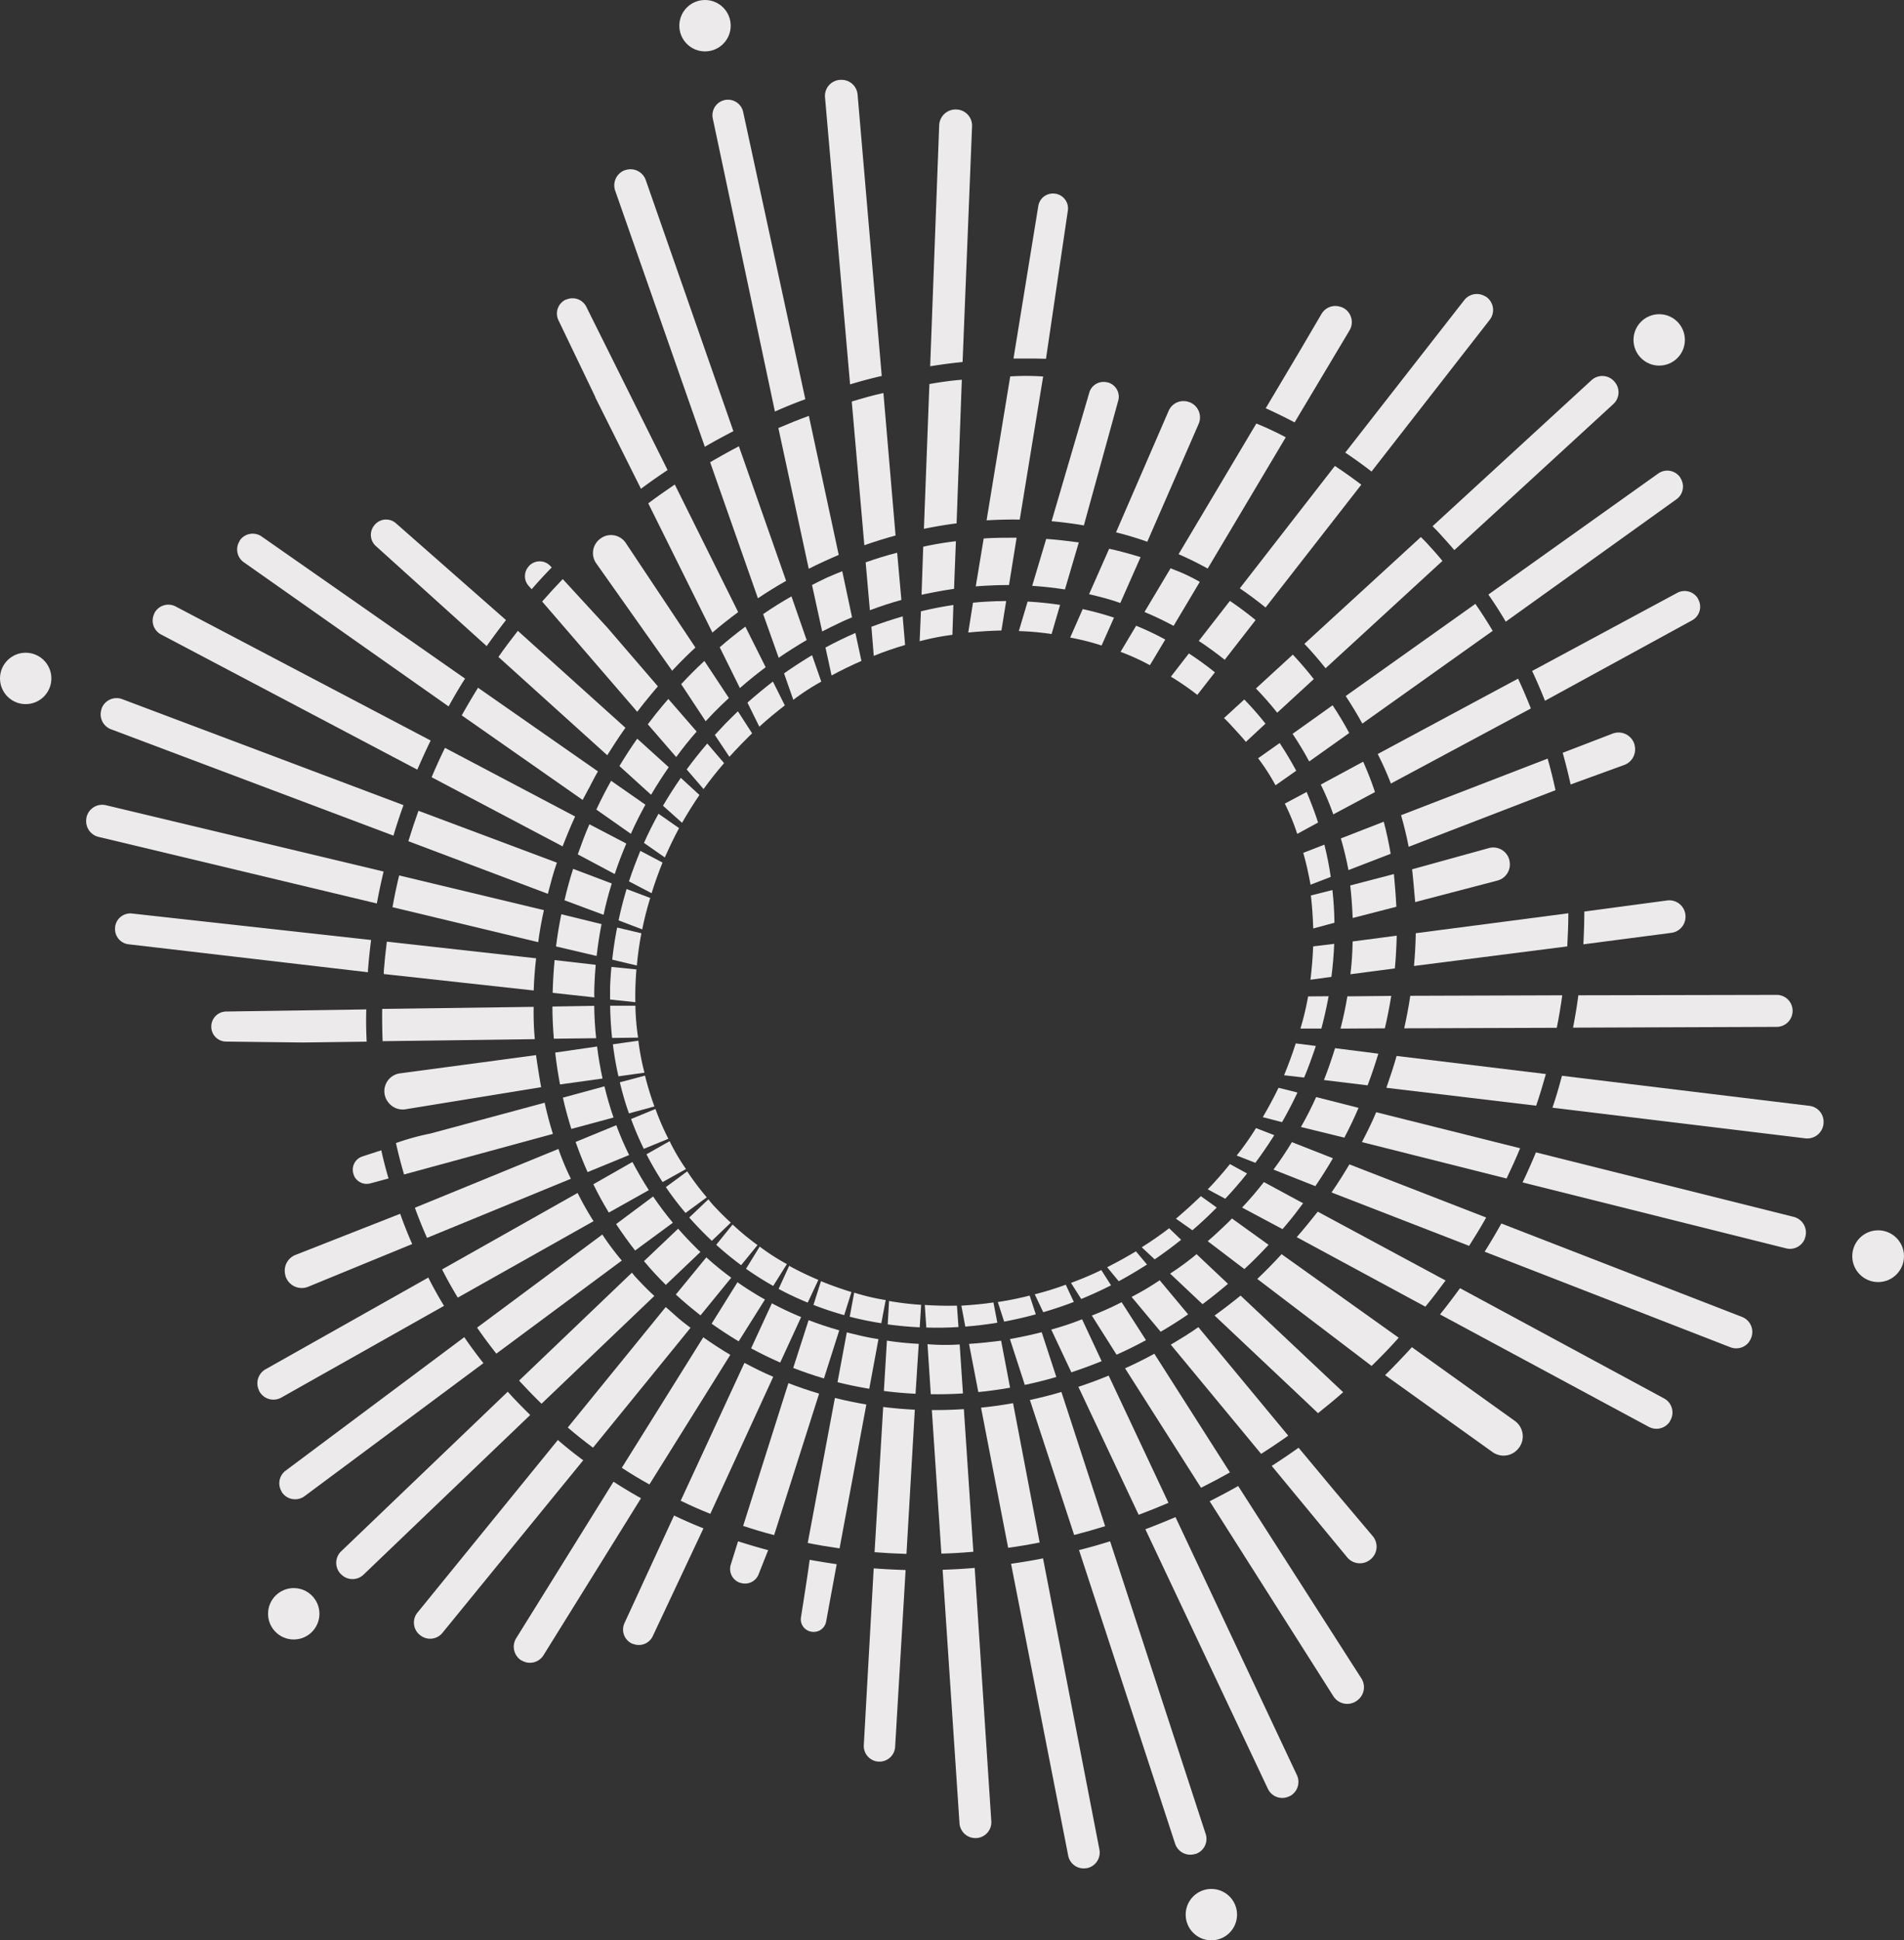 <svg id="Group_143" data-name="Group 143" xmlns="http://www.w3.org/2000/svg" width="52.328" height="53.299" viewBox="0 0 52.328 53.299">
  <rect x="0" y="0" width="52.328" height="53.299" fill="#333333" stroke="none"/>
  <g id="Group_23" data-name="Group 23" transform="translate(2.368 2.192)">
    <path id="Path_329" data-name="Path 329" d="M862.381,808.8l-2.423.316c.016-.3.026-.606.026-.9l.849-.114,1.429-.191a.447.447,0,0,1,.5.385.008.008,0,0,1,0,.007A.446.446,0,0,1,862.381,808.8Z" transform="translate(-818.81 -785.368)" fill="#edeaeb"/>
    <path id="Path_330" data-name="Path 330" d="M864.779,819.549v.009a.439.439,0,0,1-.434.448l-5.6.021c.058-.295.107-.592.146-.889l5.449-.011A.436.436,0,0,1,864.779,819.549Z" transform="translate(-817.881 -793.99)" fill="#edeaeb"/>
    <path id="Path_331" data-name="Path 331" d="M863.749,829.955a.449.449,0,0,1-.5.462l-6.952-.842c.1-.29.183-.582.262-.877l6.8.826a.441.441,0,0,1,.39.422A.014.014,0,0,1,863.749,829.955Z" transform="translate(-815.999 -801.339)" fill="#edeaeb"/>
    <path id="Path_332" data-name="Path 332" d="M860.508,840.129s0,0,0,.007a.437.437,0,0,1-.518.267l-7.24-1.81c.13-.272.253-.548.367-.826l7.089,1.773A.444.444,0,0,1,860.508,840.129Z" transform="translate(-813.273 -808.304)" fill="#edeaeb"/>
    <path id="Path_333" data-name="Path 333" d="M855.525,849.424s0,0,0,.007a.441.441,0,0,1-.518.156l-6.755-2.625c.16-.255.313-.513.459-.775l6.621,2.569A.442.442,0,0,1,855.525,849.424Z" transform="translate(-809.817 -814.77)" fill="#edeaeb"/>
    <path id="Path_334" data-name="Path 334" d="M849.277,857.506s0,0,0,.007a.44.44,0,0,1-.573.144l-5.741-3.089c.19-.236.373-.478.55-.721l5.611,3.03A.438.438,0,0,1,849.277,857.506Z" transform="translate(-805.755 -820.653)" fill="#edeaeb"/>
    <path id="Path_335" data-name="Path 335" d="M840.168,863.584l-.007.009a.522.522,0,0,1-.729.125l-2.954-2.114q.379-.376.736-.768l2.831,2.026A.522.522,0,0,1,840.168,863.584Z" transform="translate(-800.779 -826.021)" fill="#edeaeb"/>
    <path id="Path_336" data-name="Path 336" d="M847.066,746.638l-4.37,4.012c-.148-.172-.3-.341-.452-.506-.046-.051-.1-.1-.146-.151l4.367-4.01a.438.438,0,0,1,.617.023.03.03,0,0,0,.007.009A.438.438,0,0,1,847.066,746.638Z" transform="translate(-805.094 -737.731)" fill="#edeaeb"/>
    <path id="Path_337" data-name="Path 337" d="M853.88,757.851l-4.694,3.364q-.223-.379-.478-.745l4.669-3.325a.43.43,0,0,1,.61.118.011.011,0,0,0,0,.007A.429.429,0,0,1,853.88,757.851Z" transform="translate(-810.171 -746.33)" fill="#edeaeb"/>
    <path id="Path_338" data-name="Path 338" d="M858.288,772.116l-4.047,2.212c-.109-.276-.227-.55-.353-.819l3.991-2.147a.427.427,0,0,1,.566.158s0,0,0,.007A.424.424,0,0,1,858.288,772.116Z" transform="translate(-814.148 -757.27)" fill="#edeaeb"/>
    <path id="Path_339" data-name="Path 339" d="M859.2,788.956l-1.474.536c-.065-.292-.137-.582-.218-.87l1.369-.526a.456.456,0,0,1,.606.306.021.021,0,0,1,0,.01A.456.456,0,0,1,859.2,788.956Z" transform="translate(-816.928 -770.135)" fill="#edeaeb"/>
    <path id="Path_340" data-name="Path 340" d="M825.729,875.842l0,0a.452.452,0,0,1-.622-.072l-2.074-2.511c.248-.16.494-.325.738-.5l1,1.2,1.037,1.228A.449.449,0,0,1,825.729,875.842Z" transform="translate(-790.45 -835.183)" fill="#edeaeb"/>
    <path id="Path_341" data-name="Path 341" d="M819.771,883.149l-.009.007a.45.45,0,0,1-.657-.116l-3.4-5.356c.264-.132.527-.272.784-.418l3.384,5.282A.449.449,0,0,1,819.771,883.149Z" transform="translate(-784.828 -838.638)" fill="#edeaeb"/>
    <path id="Path_342" data-name="Path 342" d="M812.061,888.617l-.007,0a.436.436,0,0,1-.6-.2l-3.367-7.129q.418-.157.828-.334l3.337,7.087A.441.441,0,0,1,812.061,888.617Z" transform="translate(-778.977 -841.472)" fill="#edeaeb"/>
    <path id="Path_343" data-name="Path 343" d="M803.428,892.413l-.014,0a.439.439,0,0,1-.545-.283l-2.641-8.066c.288-.072.571-.153.854-.241l2.624,8.031A.436.436,0,0,1,803.428,892.413Z" transform="translate(-772.941 -843.676)" fill="#edeaeb"/>
    <path id="Path_344" data-name="Path 344" d="M794.264,894.337h-.01a.433.433,0,0,1-.505-.341l-1.571-8.02c.295-.042.587-.091.879-.148l1.55,8A.437.437,0,0,1,794.264,894.337Z" transform="translate(-766.759 -845.212)" fill="#edeaeb"/>
    <path id="Path_345" data-name="Path 345" d="M785.407,893.914a.434.434,0,0,1-.417.464h-.007a.438.438,0,0,1-.45-.406l-.464-6.964c.295-.01.59-.026.882-.051Z" transform="translate(-760.531 -846.079)" fill="#edeaeb"/>
    <path id="Path_346" data-name="Path 346" d="M775.9,887.046l-.288,4.859a.43.43,0,0,1-.487.4h-.007a.43.43,0,0,1-.367-.448l.272-4.857C775.318,887.023,775.61,887.036,775.9,887.046Z" transform="translate(-753.379 -846.11)" fill="#edeaeb"/>
    <path id="Path_347" data-name="Path 347" d="M768.265,886.11l-.29,1.576a.345.345,0,0,1-.4.279l-.007,0a.345.345,0,0,1-.285-.395c.074-.462.2-1.272.239-1.58C767.768,886.033,768.014,886.075,768.265,886.11Z" transform="translate(-747.638 -845.335)" fill="#edeaeb"/>
    <path id="Path_348" data-name="Path 348" d="M759.946,884.043c-.06.148-.174.436-.264.666a.4.4,0,0,1-.495.232l-.009,0a.4.4,0,0,1-.26-.5l.2-.641C759.393,883.887,759.667,883.969,759.946,884.043Z" transform="translate(-741.202 -843.653)" fill="#edeaeb"/>
    <path id="Path_349" data-name="Path 349" d="M748.436,881.094l-1.392,2.959a.423.423,0,0,1-.543.214s-.007,0-.012,0a.425.425,0,0,1-.223-.571l1.362-2.954C747.893,880.867,748.162,880.985,748.436,881.094Z" transform="translate(-731.471 -841.303)" fill="#edeaeb"/>
    <path id="Path_350" data-name="Path 350" d="M736.763,877.187l-2.68,4.312a.438.438,0,0,1-.6.144l-.007,0a.444.444,0,0,1-.144-.61l2.675-4.3Q736.376,876.971,736.763,877.187Z" transform="translate(-721.514 -838.223)" fill="#edeaeb"/>
    <path id="Path_351" data-name="Path 351" d="M726.1,872.382l-3.871,4.743a.435.435,0,0,1-.629.046.028.028,0,0,1-.01-.007.436.436,0,0,1-.044-.6l3.857-4.739C725.627,872.02,725.859,872.205,726.1,872.382Z" transform="translate(-712.439 -834.461)" fill="#edeaeb"/>
    <path id="Path_352" data-name="Path 352" d="M717.587,866.745l-4.581,4.386a.437.437,0,0,1-.613-.007l-.009-.007a.439.439,0,0,1,.007-.627l4.578-4.384.132.144C717.26,866.42,717.423,866.585,717.587,866.745Z" transform="translate(-705.383 -830.068)" fill="#edeaeb"/>
    <path id="Path_353" data-name="Path 353" d="M711.105,860.352l-4.917,3.655a.436.436,0,0,1-.631-.125s0,0,0-.007a.432.432,0,0,1,.114-.571l4.908-3.666C710.743,859.881,710.922,860.12,711.105,860.352Z" transform="translate(-700.187 -825.099)" fill="#edeaeb"/>
    <path id="Path_354" data-name="Path 354" d="M708.028,853.364l-4.472,2.52a.441.441,0,0,1-.612-.19s0,0,0-.007a.443.443,0,0,1,.178-.58l4.474-2.52C707.729,852.851,707.872,853.109,708.028,853.364Z" transform="translate(-698.193 -819.685)" fill="#edeaeb"/>
    <path id="Path_355" data-name="Path 355" d="M709.65,845.868l-2.859,1.174a.468.468,0,0,1-.629-.318.015.015,0,0,1,0-.009.465.465,0,0,1,.281-.548l2.877-1.13C709.42,845.318,709.529,845.594,709.65,845.868Z" transform="translate(-700.69 -813.887)" fill="#edeaeb"/>
    <path id="Path_356" data-name="Path 356" d="M715.186,838.292l-.5.135a.382.382,0,0,1-.453-.22s0-.007,0-.009a.382.382,0,0,1,.232-.51c.177-.058.378-.123.522-.17C715.044,837.779,715.111,838.037,715.186,838.292Z" transform="translate(-706.876 -808.112)" fill="#edeaeb"/>
    <path id="Path_357" data-name="Path 357" d="M701.72,821.733l-1.764.023-2.1-.025a.41.41,0,0,1-.406-.39c0-.007,0-.014,0-.018a.413.413,0,0,1,.408-.418l3.852-.058C701.7,821.144,701.706,821.441,701.72,821.733Z" transform="translate(-694.011 -795.311)" fill="#edeaeb"/>
    <path id="Path_358" data-name="Path 358" d="M693.082,810.215c-.035.276-.065.552-.086.828,0,.019,0,.039,0,.058l-6.581-.768a.421.421,0,0,1-.369-.455.118.118,0,0,1,0-.012.42.42,0,0,1,.464-.378Z" transform="translate(-685.251 -786.586)" fill="#edeaeb"/>
    <path id="Path_359" data-name="Path 359" d="M690.813,798.457c-.07.29-.132.582-.186.877l-7.649-1.829a.445.445,0,0,1-.334-.508s0-.007,0-.009a.442.442,0,0,1,.538-.353Z" transform="translate(-682.638 -776.708)" fill="#edeaeb"/>
    <path id="Path_360" data-name="Path 360" d="M692.674,786.938c-.1.276-.193.557-.276.838l-7.762-2.922a.439.439,0,0,1-.262-.55s0-.007,0-.009a.438.438,0,0,1,.569-.269Z" transform="translate(-683.953 -767.013)" fill="#edeaeb"/>
    <path id="Path_361" data-name="Path 361" d="M698.155,776.685c-.13.265-.251.534-.367.8l-7.043-3.713a.431.431,0,0,1-.183-.578s0,0,0-.007a.432.432,0,0,1,.582-.186Z" transform="translate(-688.687 -758.535)" fill="#edeaeb"/>
    <path id="Path_362" data-name="Path 362" d="M706.779,768.508c-.16.251-.311.506-.452.764l-5.63-3.961a.428.428,0,0,1-.111-.585s0-.007,0-.01a.431.431,0,0,1,.6-.114Z" transform="translate(-696.366 -752.059)" fill="#edeaeb"/>
    <path id="Path_363" data-name="Path 363" d="M720.069,765.624c-.181.234-.36.474-.531.715l-3.047-2.75a.412.412,0,0,1-.051-.555.045.045,0,0,1,.007-.009.41.41,0,0,1,.6-.058Z" transform="translate(-708.531 -750.783)" fill="#edeaeb"/>
    <path id="Path_364" data-name="Path 364" d="M735.321,767.952q-.285.292-.552.6l-.009-.012,0,0-.077-.086a.4.4,0,0,1,0-.524.1.1,0,0,0,.007-.01.4.4,0,0,1,.583-.018Z" transform="translate(-722.526 -754.557)" fill="#edeaeb"/>
    <path id="Path_365" data-name="Path 365" d="M741.443,741.382c-.246.165-.49.334-.731.515l-1.258-2.516a.008.008,0,0,0,0-.012l-1.009-2.1a.424.424,0,0,1,.2-.569l.014,0a.423.423,0,0,1,.552.2Z" transform="translate(-725.464 -730.662)" fill="#edeaeb"/>
    <path id="Path_366" data-name="Path 366" d="M748.456,728.58c-.265.137-.527.278-.785.429l-2.464-7.036a.443.443,0,0,1,.264-.561.009.009,0,0,0,.007,0,.443.443,0,0,1,.569.269Z" transform="translate(-730.668 -718.928)" fill="#edeaeb"/>
    <path id="Path_367" data-name="Path 367" d="M759.361,721.378c-.281.1-.559.216-.836.337l-1.708-8.052a.4.4,0,0,1-.009-.088.427.427,0,0,1,.844-.09Z" transform="translate(-739.596 -712.603)" fill="#edeaeb"/>
    <path id="Path_368" data-name="Path 368" d="M771.7,718.937c-.292.067-.583.144-.87.232l-.689-7.887a.441.441,0,0,1,.415-.478h.009a.442.442,0,0,1,.471.4Z" transform="translate(-749.835 -710.802)" fill="#edeaeb"/>
    <path id="Path_369" data-name="Path 369" d="M783.749,714.784l-.26,6.47q-.449.045-.891.118l.248-6.623a.451.451,0,0,1,.513-.427s0,0,.009,0A.443.443,0,0,1,783.749,714.784Z" transform="translate(-759.402 -713.502)" fill="#edeaeb"/>
    <path id="Path_370" data-name="Path 370" d="M793.945,724.753l-.6,4.066c-.218-.007-.439-.009-.659-.007-.079,0-.155,0-.234,0l.682-4.191a.406.406,0,0,1,.469-.336h.007A.408.408,0,0,1,793.945,724.753Z" transform="translate(-766.966 -721.155)" fill="#edeaeb"/>
    <path id="Path_371" data-name="Path 371" d="M824.64,738.255l-1.508,2.525c-.26-.137-.525-.267-.794-.388l.956-1.608.576-.982a.443.443,0,0,1,.534-.193l.007,0A.443.443,0,0,1,824.64,738.255Z" transform="translate(-789.92 -731.369)" fill="#edeaeb"/>
    <path id="Path_372" data-name="Path 372" d="M835.726,736.871l-3.246,4.165q-.352-.272-.722-.52l3.27-4.188a.439.439,0,0,1,.571-.107l.007,0A.439.439,0,0,1,835.726,736.871Z" transform="translate(-797.154 -730.275)" fill="#edeaeb"/>
  </g>
  <g id="Group_24" data-name="Group 24" transform="translate(10.502 10.326)">
    <path id="Path_373" data-name="Path 373" d="M842.019,802.585l-2.264.592c-.009-.127-.074-.85-.085-.9l2.109-.583a.457.457,0,0,1,.564.323l0,.009A.458.458,0,0,1,842.019,802.585Z" transform="translate(-811.364 -788.723)" fill="#edeaeb"/>
    <path id="Path_374" data-name="Path 374" d="M844.14,809.467c0,.3-.012.606-.03.91l-4.212.538c.028-.308.044-.606.049-.9Z" transform="translate(-811.539 -794.706)" fill="#edeaeb"/>
    <path id="Path_375" data-name="Path 375" d="M843.082,819.177c-.042.3-.09.6-.151.893l-4.193.014c.065-.295.125-.6.167-.893Z" transform="translate(-810.648 -802.163)" fill="#edeaeb"/>
    <path id="Path_376" data-name="Path 376" d="M841.012,826.854c-.082.292-.169.582-.267.87l-4.117-.492c.1-.293.2-.58.281-.875Z" transform="translate(-809.028 -807.677)" fill="#edeaeb"/>
    <path id="Path_377" data-name="Path 377" d="M838.077,834c-.116.281-.241.557-.373.831l-3.975-1c.139-.267.276-.541.392-.821Z" transform="translate(-806.801 -812.784)" fill="#edeaeb"/>
    <path id="Path_378" data-name="Path 378" d="M834.379,840.656c-.148.263-.306.522-.469.778l-3.782-1.467c.178-.255.339-.515.492-.771Z" transform="translate(-804.036 -817.537)" fill="#edeaeb"/>
    <path id="Path_379" data-name="Path 379" d="M830.1,846.671c-.178.244-.362.483-.555.719l-3.536-1.91c.2-.227.394-.469.578-.7Z" transform="translate(-800.873 -821.822)" fill="#edeaeb"/>
    <path id="Path_380" data-name="Path 380" d="M825.225,852.122q-.358.4-.745.775l-3.142-2.39c.23-.218.453-.446.668-.68Z" transform="translate(-797.286 -825.701)" fill="#edeaeb"/>
    <path id="Path_381" data-name="Path 381" d="M830.712,765.592l-3.212,2.949c-.183-.232-.376-.455-.582-.671l3.2-2.933c.026.023.051.046.074.072s.051.054.077.079c.079.086.158.172.234.258S830.643,765.508,830.712,765.592Z" transform="translate(-801.571 -760.51)" fill="#edeaeb"/>
    <path id="Path_382" data-name="Path 382" d="M835.848,773.587l-3.583,2.548c-.141-.258-.295-.511-.457-.757l3.564-2.532C835.539,773.088,835.7,773.337,835.848,773.587Z" transform="translate(-805.326 -766.584)" fill="#edeaeb"/>
    <path id="Path_383" data-name="Path 383" d="M839.8,782.5l-3.847,2.063a8.712,8.712,0,0,0-.362-.812l3.857-2.07C839.572,781.946,839.688,782.218,839.8,782.5Z" transform="translate(-808.229 -773.365)" fill="#edeaeb"/>
    <path id="Path_384" data-name="Path 384" d="M842.612,792.025l-4.035,1.555c-.058-.3-.128-.582-.209-.868l4.028-1.555C842.478,791.445,842.549,791.733,842.612,792.025Z" transform="translate(-810.364 -780.645)" fill="#edeaeb"/>
    <path id="Path_385" data-name="Path 385" d="M819.812,857.381c-.225.2-.457.39-.691.576l-.337-.32-2.506-2.362c.241-.172.48-.357.715-.548Z" transform="translate(-793.4 -829.464)" fill="#edeaeb"/>
    <path id="Path_386" data-name="Path 386" d="M814.326,861.4c-.246.174-.494.341-.745.5l-2.483-3c.111-.065.22-.132.33-.2.06-.035.118-.072.176-.112.084-.051.162-.107.246-.165a.019.019,0,0,1,.009,0Z" transform="translate(-789.423 -832.289)" fill="#edeaeb"/>
    <path id="Path_387" data-name="Path 387" d="M808.56,864.867c-.262.149-.527.288-.794.422l-2.088-3.281c.274-.123.541-.257.805-.4Z" transform="translate(-785.26 -834.747)" fill="#edeaeb"/>
    <path id="Path_388" data-name="Path 388" d="M802.624,867.684c-.271.116-.543.225-.819.329l-1.657-3.516v0c.281-.092.559-.195.833-.308Z" transform="translate(-781.013 -836.728)" fill="#edeaeb"/>
    <path id="Path_389" data-name="Path 389" d="M796.476,869.824c-.283.088-.566.167-.852.241l-1.216-3.708c.292-.063.58-.135.866-.221Z" transform="translate(-776.605 -838.226)" fill="#edeaeb"/>
    <path id="Path_390" data-name="Path 390" d="M790.238,871.3c-.286.058-.575.107-.866.146l-.745-3.85c.127-.011.253-.028.38-.044.167-.023.334-.049.5-.079Z" transform="translate(-772.167 -839.255)" fill="#edeaeb"/>
    <path id="Path_391" data-name="Path 391" d="M783.939,872.1c-.292.026-.585.044-.879.051l-.262-3.943h.1c.26,0,.52-.009.78-.026Z" transform="translate(-767.69 -839.8)" fill="#edeaeb"/>
    <path id="Path_392" data-name="Path 392" d="M777.115,867.991l-.229,3.961c-.295-.009-.587-.024-.877-.047l.237-3.989C776.533,867.952,776.823,867.977,777.115,867.991Z" transform="translate(-762.475 -839.593)" fill="#edeaeb"/>
    <path id="Path_393" data-name="Path 393" d="M769.709,867.018l-.736,3.952c-.295-.042-.585-.09-.875-.148l.747-3.984C769.129,866.909,769.419,866.969,769.709,867.018Z" transform="translate(-756.401 -838.763)" fill="#edeaeb"/>
    <path id="Path_394" data-name="Path 394" d="M762.536,865.375l-1.237,3.887c-.287-.074-.571-.16-.851-.253l1.244-3.922C761.968,865.194,762.251,865.291,762.536,865.375Z" transform="translate(-750.526 -837.419)" fill="#edeaeb"/>
    <path id="Path_395" data-name="Path 395" d="M755.6,863.07l-1.729,3.764c-.276-.109-.548-.23-.814-.36l1.752-3.787C755.068,862.826,755.332,862.956,755.6,863.07Z" transform="translate(-744.851 -835.576)" fill="#edeaeb"/>
    <path id="Path_396" data-name="Path 396" d="M749.06,860.14l-2.223,3.56c-.258-.141-.51-.295-.759-.457l2.239-3.585C748.559,859.828,748.807,859.991,749.06,860.14Z" transform="translate(-739.491 -833.249)" fill="#edeaeb"/>
    <path id="Path_397" data-name="Path 397" d="M743.052,856.648l-2.68,3.293c-.237-.176-.469-.359-.694-.554l2.692-3.309.065.056s0,0,0,0c.1.091.2.179.3.265S742.948,856.567,743.052,856.648Z" transform="translate(-734.576 -830.5)" fill="#edeaeb"/>
    <path id="Path_398" data-name="Path 398" d="M737.641,852.648l-3.1,2.961c-.162-.158-.32-.318-.476-.485-.046-.051-.1-.1-.139-.153l3.1-2.963a1.974,1.974,0,0,0,.144.169C737.321,852.339,737.478,852.5,737.641,852.648Z" transform="translate(-730.16 -827.375)" fill="#edeaeb"/>
    <path id="Path_399" data-name="Path 399" d="M732.915,848.212l-3.448,2.557c-.183-.232-.362-.471-.529-.715l3.442-2.557A7.362,7.362,0,0,0,732.915,848.212Z" transform="translate(-726.328 -823.911)" fill="#edeaeb"/>
    <path id="Path_400" data-name="Path 400" d="M728.952,843.375l-3.731,2.1c-.153-.253-.3-.513-.431-.775l3.724-2.1A8.775,8.775,0,0,0,728.952,843.375Z" transform="translate(-723.142 -820.156)" fill="#edeaeb"/>
    <path id="Path_401" data-name="Path 401" d="M725.856,838.186l-3.954,1.624q-.181-.407-.334-.828l3.945-1.615A7.091,7.091,0,0,0,725.856,838.186Z" transform="translate(-720.668 -816.132)" fill="#edeaeb"/>
    <path id="Path_402" data-name="Path 402" d="M723.642,832.73l-4.091,1.114c-.084-.285-.158-.571-.223-.863a6.945,6.945,0,0,1,.924-.257l.007,0,3.156-.851C723.477,832.159,723.554,832.449,723.642,832.73Z" transform="translate(-718.948 -811.908)" fill="#edeaeb"/>
    <path id="Path_403" data-name="Path 403" d="M722.275,827.131l-3.727.606a.492.492,0,0,1-.476-.193.469.469,0,0,1-.1-.225.487.487,0,0,1-.007-.079.48.48,0,0,1,.039-.19.492.492,0,0,1,.395-.3l3.736-.5C722.154,826.423,722.259,827.062,722.275,827.131Z" transform="translate(-717.904 -807.592)" fill="#edeaeb"/>
    <path id="Path_404" data-name="Path 404" d="M721.886,821.434l-4.182.056c-.012-.295-.016-.59-.012-.887l4.163-.056A8.015,8.015,0,0,0,721.886,821.434Z" transform="translate(-717.69 -803.215)" fill="#edeaeb"/>
    <path id="Path_405" data-name="Path 405" d="M722.074,813.3c-.037.3-.056.6-.067.884l-4.119-.452c0-.026,0-.054,0-.079.021-.271.049-.54.084-.81Z" transform="translate(-717.842 -797.302)" fill="#edeaeb"/>
    <path id="Path_406" data-name="Path 406" d="M723.079,805.941c-.063.285-.118.578-.156.88l-4.005-.961c.051-.292.114-.585.183-.872Z" transform="translate(-718.633 -791.266)" fill="#edeaeb"/>
    <path id="Path_407" data-name="Path 407" d="M724.88,798.762c-.1.285-.174.571-.248.856l-3.834-1.445q.129-.422.278-.836Z" transform="translate(-720.077 -785.391)" fill="#edeaeb"/>
    <path id="Path_408" data-name="Path 408" d="M727.493,791.773c-.125.272-.237.543-.344.821l-3.6-1.9q.171-.407.367-.807Z" transform="translate(-722.189 -779.67)" fill="#edeaeb"/>
    <path id="Path_409" data-name="Path 409" d="M730.861,785.074c-.088.153-.169.309-.248.466a.046.046,0,0,0-.014.023c-.054.1-.107.2-.158.295l-3.323-2.323c.144-.256.292-.508.448-.759Z" transform="translate(-724.93 -774.21)" fill="#edeaeb"/>
    <path id="Path_410" data-name="Path 410" d="M734.958,778.7c-.176.246-.341.5-.5.754l-2.991-2.7c.171-.244.35-.483.534-.717Z" transform="translate(-728.271 -769.034)" fill="#edeaeb"/>
    <path id="Path_411" data-name="Path 411" d="M739.82,772.854c-.063.074-.128.148-.19.225-.13.156-.258.313-.378.473l-2.613-3.028c.183-.209.371-.415.566-.617l1.186,1.29.007.007.035.039Z" transform="translate(-732.241 -764.326)" fill="#edeaeb"/>
    <path id="Path_412" data-name="Path 412" d="M745.475,767.79c-.221.2-.434.416-.64.636l-2.088-2.952a.488.488,0,0,1,.12-.68l.009-.007a.477.477,0,0,1,.216-.084.488.488,0,0,1,.469.214Z" transform="translate(-736.864 -760.327)" fill="#edeaeb"/>
    <path id="Path_413" data-name="Path 413" d="M751.679,762.213c-.241.179-.478.365-.708.562l-1.763-3.55c.239-.179.483-.35.729-.517Z" transform="translate(-741.894 -755.725)" fill="#edeaeb"/>
    <path id="Path_414" data-name="Path 414" d="M758.627,757.884c-.265.148-.522.309-.775.478l-1.313-3.736q.121-.073.243-.139c.053-.033.107-.063.16-.091.128-.072.258-.142.387-.209Z" transform="translate(-747.524 -752.254)" fill="#edeaeb"/>
    <path id="Path_415" data-name="Path 415" d="M766.277,754.407c-.278.119-.555.244-.824.381l-.835-3.866c.274-.118.557-.232.838-.334Z" transform="translate(-753.728 -749.49)" fill="#edeaeb"/>
    <path id="Path_416" data-name="Path 416" d="M774.512,751.792c-.29.079-.575.167-.858.267l-.346-3.947c.293-.088.578-.172.87-.234Z" transform="translate(-760.401 -747.408)" fill="#edeaeb"/>
    <path id="Path_417" data-name="Path 417" d="M782.9,746.3l-.144,3.947a.656.656,0,0,0-.067.007c-.279.037-.555.086-.831.141l.151-3.977C782.3,746.367,782.6,746.323,782.9,746.3Z" transform="translate(-766.968 -746.195)" fill="#edeaeb"/>
    <path id="Path_418" data-name="Path 418" d="M790.833,745.874l-.643,3.931q-.452-.007-.912.021l.65-3.954A6.982,6.982,0,0,1,790.833,745.874Z" transform="translate(-772.666 -745.858)" fill="#edeaeb"/>
    <path id="Path_419" data-name="Path 419" d="M798.809,747.086l-.944,3.425c-.292-.051-.589-.088-.887-.116l1.037-3.534a.406.406,0,0,1,.464-.285l.012,0A.406.406,0,0,1,798.809,747.086Z" transform="translate(-778.579 -746.404)" fill="#edeaeb"/>
    <path id="Path_420" data-name="Path 420" d="M806.878,749.47l-1.411,3.235c-.283-.1-.569-.186-.859-.258.286-.661,1.093-2.522,1.446-3.337a.443.443,0,0,1,.571-.237.01.01,0,0,1,.007,0A.448.448,0,0,1,806.878,749.47Z" transform="translate(-784.438 -748.15)" fill="#edeaeb"/>
    <path id="Path_421" data-name="Path 421" d="M814.971,751.875l-2.146,3.606c-.26-.144-.527-.276-.8-.394l2.137-3.59A8.728,8.728,0,0,1,814.971,751.875Z" transform="translate(-790.136 -750.189)" fill="#edeaeb"/>
    <path id="Path_422" data-name="Path 422" d="M822.6,757.032l-2.631,3.374c-.23-.186-.467-.362-.708-.527l2.613-3.362C822.117,756.677,822.361,756.851,822.6,757.032Z" transform="translate(-795.689 -754.044)" fill="#edeaeb"/>
  </g>
  <g id="Group_25" data-name="Group 25" transform="translate(15.182 14.77)">
    <path id="Path_423" data-name="Path 423" d="M833.6,805.725l-1.2.309c-.012-.3-.033-.6-.067-.894l1.2-.313C833.56,805.122,833.586,805.423,833.6,805.725Z" transform="translate(-810.406 -795.587)" fill="#edeaeb"/>
    <path id="Path_424" data-name="Path 424" d="M833.64,812.117c-.007.3-.023.6-.051.9l-1.221.16a8.452,8.452,0,0,0,.06-.9Z" transform="translate(-810.436 -801.185)" fill="#edeaeb"/>
    <path id="Path_425" data-name="Path 425" d="M832.6,819.247c-.049.3-.107.6-.176.891l-1.218.007c.074-.288.139-.585.188-.886Z" transform="translate(-809.546 -806.66)" fill="#edeaeb"/>
    <path id="Path_426" data-name="Path 426" d="M830.717,825.588q-.132.439-.295.87l-1.2-.146c.116-.292.214-.58.306-.875Z" transform="translate(-808.018 -811.414)" fill="#edeaeb"/>
    <path id="Path_427" data-name="Path 427" d="M828.091,831.522q-.177.415-.39.819l-1.193-.293c.153-.267.295-.548.418-.822Z" transform="translate(-805.936 -815.86)" fill="#edeaeb"/>
    <path id="Path_428" data-name="Path 428" d="M824.892,837c-.151.26-.313.515-.483.766l-1.151-.455c.179-.239.353-.5.506-.754Z" transform="translate(-803.441 -819.953)" fill="#edeaeb"/>
    <path id="Path_429" data-name="Path 429" d="M821.2,841.9c-.148.2-.3.4-.466.594-.032.039-.065.079-.1.116l-1.111-.592c.215-.227.413-.462.6-.7Z" transform="translate(-800.569 -823.617)" fill="#edeaeb"/>
    <path id="Path_430" data-name="Path 430" d="M817.141,846.321c-.216.232-.436.455-.666.666l-1.007-.766c.119-.1.235-.209.346-.313s.216-.2.32-.311Z" transform="translate(-797.458 -826.896)" fill="#edeaeb"/>
    <path id="Path_431" data-name="Path 431" d="M822.768,779.52l-1.005.924c-.183-.23-.378-.453-.585-.666l1.014-.93C822.394,779.063,822.586,779.288,822.768,779.52Z" transform="translate(-801.843 -775.636)" fill="#edeaeb"/>
    <path id="Path_432" data-name="Path 432" d="M827.076,785.608l-1.1.782c-.139-.26-.292-.513-.457-.759l1.1-.784C826.784,785.093,826.934,785.346,827.076,785.608Z" transform="translate(-805.177 -780.243)" fill="#edeaeb"/>
    <path id="Path_433" data-name="Path 433" d="M830.348,792.353l-1.146.613a7.209,7.209,0,0,0-.344-.819l1.165-.629C830.144,791.789,830.253,792.067,830.348,792.353Z" transform="translate(-807.741 -785.365)" fill="#edeaeb"/>
    <path id="Path_434" data-name="Path 434" d="M832.607,799.509l-1.16.448c-.056-.3-.125-.582-.209-.87l1.179-.459C832.493,798.917,832.556,799.21,832.607,799.509Z" transform="translate(-809.569 -790.826)" fill="#edeaeb"/>
    <path id="Path_435" data-name="Path 435" d="M812.592,850.632c-.23.195-.462.383-.7.559l-.891-.84a7.2,7.2,0,0,0,.727-.534Z" transform="translate(-794.025 -830.136)" fill="#edeaeb"/>
    <path id="Path_436" data-name="Path 436" d="M808.018,853.844c-.246.169-.5.33-.754.478l-.8-.958a7.471,7.471,0,0,0,.773-.457Z" transform="translate(-790.547 -832.509)" fill="#edeaeb"/>
    <path id="Path_437" data-name="Path 437" d="M803.235,856.549c-.264.144-.534.278-.808.4l-.68-1.075a8.8,8.8,0,0,0,.819-.367Z" transform="translate(-786.922 -834.506)" fill="#edeaeb"/>
    <path id="Path_438" data-name="Path 438" d="M798.323,858.678c-.274.111-.552.213-.833.306l-.552-1.174a8.2,8.2,0,0,0,.847-.283Z" transform="translate(-783.228 -836.057)" fill="#edeaeb"/>
    <path id="Path_439" data-name="Path 439" d="M793.322,860.287c-.286.084-.576.156-.866.218l-.409-1.26c.29-.051.582-.114.873-.188Z" transform="translate(-779.473 -837.232)" fill="#edeaeb"/>
    <path id="Path_440" data-name="Path 440" d="M788.311,861.357c-.158.028-.316.054-.473.074-.135.018-.269.035-.4.046l-.255-1.323c.295-.019.592-.051.882-.088Z" transform="translate(-775.733 -838.008)" fill="#edeaeb"/>
    <path id="Path_441" data-name="Path 441" d="M783.253,861.83q-.445.028-.884.021l-.09-1.374a5.874,5.874,0,0,0,.884.007Z" transform="translate(-771.97 -838.323)" fill="#edeaeb"/>
    <path id="Path_442" data-name="Path 442" d="M778.076,860.145l-.088,1.371q-.439-.021-.87-.077l.083-1.383A8.342,8.342,0,0,0,778.076,860.145Z" transform="translate(-768.008 -838)" fill="#edeaeb"/>
    <path id="Path_443" data-name="Path 443" d="M772.753,859.263l-.253,1.364c-.295-.049-.585-.109-.872-.181l.255-1.369c.072.019.144.037.216.053l.039.009A6.233,6.233,0,0,0,772.753,859.263Z" transform="translate(-763.792 -837.248)" fill="#edeaeb"/>
    <path id="Path_444" data-name="Path 444" d="M767.643,857.908l-.42,1.321c-.285-.083-.569-.181-.845-.288l.423-1.313C767.074,857.734,767.357,857.827,767.643,857.908Z" transform="translate(-759.76 -836.134)" fill="#edeaeb"/>
    <path id="Path_445" data-name="Path 445" d="M762.764,856.015l-.575,1.249q-.407-.178-.8-.39l.571-1.237A8.7,8.7,0,0,0,762.764,856.015Z" transform="translate(-755.928 -834.606)" fill="#edeaeb"/>
    <path id="Path_446" data-name="Path 446" d="M758.182,853.613l-.722,1.149c-.253-.151-.5-.313-.743-.485l.71-1.139A8.738,8.738,0,0,0,758.182,853.613Z" transform="translate(-752.341 -832.686)" fill="#edeaeb"/>
    <path id="Path_447" data-name="Path 447" d="M753.993,850.756l-.845,1.035c-.1-.081-.2-.16-.3-.243-.13-.107-.255-.218-.378-.33l.838-1.021A8.614,8.614,0,0,0,753.993,850.756Z" transform="translate(-749.078 -830.428)" fill="#edeaeb"/>
    <path id="Path_448" data-name="Path 448" d="M750.243,847.445l-.951.905c-.211-.209-.414-.427-.6-.652l.938-.891c.16.183.327.36.5.531C750.166,847.376,750.2,847.41,750.243,847.445Z" transform="translate(-746.175 -827.825)" fill="#edeaeb"/>
    <path id="Path_449" data-name="Path 449" d="M746.958,843.709l-1.037.763c-.183-.234-.357-.476-.522-.726l1.017-.759C746.582,843.235,746.765,843.477,746.958,843.709Z" transform="translate(-743.648 -824.891)" fill="#edeaeb"/>
    <path id="Path_450" data-name="Path 450" d="M744.24,839.68l-1.1.617c-.153-.253-.295-.51-.425-.778l1.074-.612C743.929,839.172,744.078,839.429,744.24,839.68Z" transform="translate(-741.59 -821.758)" fill="#edeaeb"/>
    <path id="Path_451" data-name="Path 451" d="M742.079,835.376l-1.142.469c-.121-.272-.23-.548-.329-.828l1.118-.46A8.224,8.224,0,0,0,742.079,835.376Z" transform="translate(-739.97 -818.418)" fill="#edeaeb"/>
    <path id="Path_452" data-name="Path 452" d="M740.49,830.813l-1.16.313c-.088-.281-.167-.566-.232-.859l1.142-.311Q740.344,830.392,740.49,830.813Z" transform="translate(-738.81 -814.885)" fill="#edeaeb"/>
    <path id="Path_453" data-name="Path 453" d="M739.49,826.117l-1.169.162c-.054-.288-.1-.58-.132-.875l1.151-.167C739.376,825.534,739.427,825.829,739.49,826.117Z" transform="translate(-738.112 -811.26)" fill="#edeaeb"/>
    <path id="Path_454" data-name="Path 454" d="M739.06,821.316l-1.163.014c-.011-.144-.021-.29-.028-.436s-.011-.3-.011-.448l1.149-.019C739.011,820.726,739.028,821.023,739.06,821.316Z" transform="translate(-737.858 -807.567)" fill="#edeaeb"/>
    <path id="Path_455" data-name="Path 455" d="M739.056,815.153c-.018.2-.03.4-.037.6,0,.1-.007.2,0,.295l-1.146-.125c.007-.3.026-.6.053-.9Z" transform="translate(-737.866 -803.42)" fill="#edeaeb"/>
    <path id="Path_456" data-name="Path 456" d="M739.539,809.849c-.058.29-.1.58-.135.875l-1.116-.262q.055-.442.146-.884Z" transform="translate(-738.189 -799.234)" fill="#edeaeb"/>
    <path id="Path_457" data-name="Path 457" d="M740.588,804.609c-.088.283-.165.571-.225.861l-1.074-.4q.1-.435.237-.863Z" transform="translate(-738.957 -795.11)" fill="#edeaeb"/>
    <path id="Path_458" data-name="Path 458" d="M742.2,799.466c-.118.276-.225.555-.318.838l-1.016-.541c.1-.279.2-.555.32-.826Z" transform="translate(-740.169 -791.064)" fill="#edeaeb"/>
    <path id="Path_459" data-name="Path 459" d="M744.4,794.428c-.144.26-.278.524-.4.8l-.949-.666c.125-.267.26-.531.406-.791Z" transform="translate(-741.844 -787.093)" fill="#edeaeb"/>
    <path id="Path_460" data-name="Path 460" d="M747.153,789.581c-.172.248-.334.5-.485.757l-.87-.789c.153-.255.315-.506.489-.752Z" transform="translate(-743.956 -783.276)" fill="#edeaeb"/>
    <path id="Path_461" data-name="Path 461" d="M750.5,784.97c-.2.225-.385.46-.562.7l-.78-.9c.134-.179.274-.355.42-.529.046-.056.095-.111.144-.167Z" transform="translate(-746.536 -779.644)" fill="#edeaeb"/>
    <path id="Path_462" data-name="Path 462" d="M754.419,780.631c-.141.13-.279.265-.413.4-.077.079-.151.158-.225.239l-.673-1.019c.207-.223.418-.436.638-.638Z" transform="translate(-749.569 -776.227)" fill="#edeaeb"/>
    <path id="Path_463" data-name="Path 463" d="M758.94,776.651c-.241.181-.478.371-.708.573l-.555-1.121c.23-.2.464-.388.705-.566Z" transform="translate(-753.079 -773.093)" fill="#edeaeb"/>
    <path id="Path_464" data-name="Path 464" d="M764.013,773.141q-.393.23-.768.487l-.427-1.2q.379-.261.778-.487Z" transform="translate(-757.026 -770.329)" fill="#edeaeb"/>
    <path id="Path_465" data-name="Path 465" d="M769.7,770.244c-.12.051-.241.1-.359.16-.156.072-.309.149-.462.228l-.279-1.276c.109-.058.218-.111.33-.165.028-.014.056-.025.083-.04q.206-.09.418-.174Z" transform="translate(-761.465 -768.056)" fill="#edeaeb"/>
    <path id="Path_466" data-name="Path 466" d="M775.94,768.084c-.292.081-.582.176-.866.283l-.116-1.316c.286-.1.573-.19.866-.264Z" transform="translate(-766.349 -766.374)" fill="#edeaeb"/>
    <path id="Path_467" data-name="Path 467" d="M782.522,765.427l-.051,1.309c-.3.042-.6.1-.893.162l.046-1.32A8.921,8.921,0,0,1,782.522,765.427Z" transform="translate(-771.433 -765.33)" fill="#edeaeb"/>
    <path id="Path_468" data-name="Path 468" d="M789.121,765.007l-.209,1.3c-.225,0-.452.007-.68.021l-.234.016.218-1.316C788.518,765.007,788.82,765.007,789.121,765.007Z" transform="translate(-776.363 -765.007)" fill="#edeaeb"/>
    <path id="Path_469" data-name="Path 469" d="M795.967,765.252l-.381,1.292c-.295-.046-.594-.079-.9-.1l.385-1.288C795.368,765.175,795.667,765.213,795.967,765.252Z" transform="translate(-781.5 -765.122)" fill="#edeaeb"/>
    <path id="Path_470" data-name="Path 470" d="M802.834,766.547l-.557,1.26c-.281-.1-.568-.174-.859-.241l.552-1.249C802.267,766.38,802.548,766.461,802.834,766.547Z" transform="translate(-786.669 -766.013)" fill="#edeaeb"/>
    <path id="Path_471" data-name="Path 471" d="M809.486,769l0,.009-.715,1.2c-.26-.139-.527-.267-.8-.381l.717-1.2.141.056A5.349,5.349,0,0,1,809.486,769Z" transform="translate(-791.699 -767.787)" fill="#edeaeb"/>
    <path id="Path_472" data-name="Path 472" d="M815.97,773.022l-.849,1.091c-.23-.183-.469-.358-.713-.518l.856-1.1C815.506,772.66,815.742,772.834,815.97,773.022Z" transform="translate(-796.644 -770.759)" fill="#edeaeb"/>
  </g>
  <g id="Group_27" data-name="Group 27" transform="translate(16.767 16.51)">
    <path id="Path_473" data-name="Path 473" d="M828.335,807.615l-.583.158c-.01-.311-.03-.608-.065-.907l.592-.149C828.312,807.012,828.331,807.313,828.335,807.615Z" transform="translate(-808.427 -798.778)" fill="#edeaeb"/>
    <path id="Path_474" data-name="Path 474" d="M828.29,813.087c-.012.3-.037.608-.077.907l-.575.079c.035-.3.063-.613.074-.917Z" transform="translate(-808.389 -803.67)" fill="#edeaeb"/>
    <path id="Path_475" data-name="Path 475" d="M827.2,819.287c-.056.3-.123.6-.2.889l-.575,0a7.684,7.684,0,0,0,.211-.884Z" transform="translate(-807.452 -808.431)" fill="#edeaeb"/>
    <path id="Path_476" data-name="Path 476" d="M825.391,824.946c-.1.293-.2.583-.323.868l-.55-.063c.118-.292.227-.58.32-.875Z" transform="translate(-805.994 -812.724)" fill="#edeaeb"/>
    <path id="Path_477" data-name="Path 477" d="M822.942,830.257q-.195.414-.424.814l-.529-.137c.155-.267.3-.534.432-.807Z" transform="translate(-804.05 -816.756)" fill="#edeaeb"/>
    <path id="Path_478" data-name="Path 478" d="M819.931,835.092c-.163.258-.337.513-.52.759l-.513-.2a7.632,7.632,0,0,0,.531-.754Z" transform="translate(-801.677 -820.419)" fill="#edeaeb"/>
    <path id="Path_479" data-name="Path 479" d="M816.557,839.415c-.188.239-.388.469-.6.694l-.48-.258c.216-.225.418-.455.61-.694Z" transform="translate(-799.051 -823.69)" fill="#edeaeb"/>
    <path id="Path_480" data-name="Path 480" d="M812.829,843.278c-.216.218-.439.427-.669.624l-.452-.318c.169-.146.339-.292.508-.453l.177-.165Z" transform="translate(-796.156 -826.617)" fill="#edeaeb"/>
    <path id="Path_481" data-name="Path 481" d="M818.537,784.8l-.538.5c-.091-.111-.193-.223-.295-.334s-.2-.223-.306-.32l.557-.51A8.375,8.375,0,0,1,818.537,784.8Z" transform="translate(-800.525 -781.431)" fill="#edeaeb"/>
    <path id="Path_482" data-name="Path 482" d="M822.485,790.086l-.569.4a5.648,5.648,0,0,0-.478-.743l.592-.418Q822.277,789.7,822.485,790.086Z" transform="translate(-803.628 -785.424)" fill="#edeaeb"/>
    <path id="Path_483" data-name="Path 483" d="M825.513,795.947l-.573.311a6.128,6.128,0,0,0-.341-.831l.6-.32C825.313,795.381,825.42,795.659,825.513,795.947Z" transform="translate(-806.055 -789.862)" fill="#edeaeb"/>
    <path id="Path_484" data-name="Path 484" d="M827.543,802.233l-.555.214c-.055-.3-.118-.59-.2-.875l.58-.225C827.441,801.637,827.5,801.934,827.543,802.233Z" transform="translate(-807.737 -794.655)" fill="#edeaeb"/>
    <path id="Path_485" data-name="Path 485" d="M808.739,847.073c-.237.19-.478.369-.727.538l-.355-.332c.253-.16.506-.332.752-.522Z" transform="translate(-793.045 -829.527)" fill="#edeaeb"/>
    <path id="Path_486" data-name="Path 486" d="M804.653,849.849c-.255.162-.513.318-.777.459l-.318-.385c.262-.132.527-.278.791-.436Z" transform="translate(-789.897 -831.623)" fill="#edeaeb"/>
    <path id="Path_487" data-name="Path 487" d="M800.378,852.117c-.269.137-.543.262-.82.376l-.281-.443a8.6,8.6,0,0,0,.833-.352Z" transform="translate(-786.61 -833.32)" fill="#edeaeb"/>
    <path id="Path_488" data-name="Path 488" d="M796.053,853.91c-.276.107-.557.2-.84.283l-.234-.492a8.191,8.191,0,0,0,.852-.264Z" transform="translate(-783.308 -834.657)" fill="#edeaeb"/>
    <path id="Path_489" data-name="Path 489" d="M791.652,855.234q-.431.118-.87.2l-.174-.538a8.771,8.771,0,0,0,.875-.177Z" transform="translate(-779.952 -835.64)" fill="#edeaeb"/>
    <path id="Path_490" data-name="Path 490" d="M787.278,856.094c-.292.049-.585.084-.88.107l-.109-.575c.295-.019.585-.044.882-.088Z" transform="translate(-776.635 -836.27)" fill="#edeaeb"/>
    <path id="Path_491" data-name="Path 491" d="M782.884,856.443q-.445.028-.884.014l-.042-.62c.295.019.589.026.884.019Z" transform="translate(-773.309 -836.5)" fill="#edeaeb"/>
    <path id="Path_492" data-name="Path 492" d="M778.487,855.464l-.039.618c-.3-.014-.592-.042-.88-.081l.037-.643A7.814,7.814,0,0,0,778.487,855.464Z" transform="translate(-769.938 -836.131)" fill="#edeaeb"/>
    <path id="Path_493" data-name="Path 493" d="M774.057,854.581l-.121.636a8.835,8.835,0,0,1-.868-.179l.123-.661A5.843,5.843,0,0,0,774.057,854.581Z" transform="translate(-766.482 -835.379)" fill="#edeaeb"/>
    <path id="Path_494" data-name="Path 494" d="M769.815,853.316l-.2.634a8.805,8.805,0,0,1-.844-.281l.206-.652C769.247,853.128,769.53,853.228,769.815,853.316Z" transform="translate(-763.181 -834.334)" fill="#edeaeb"/>
    <path id="Path_495" data-name="Path 495" d="M765.756,851.592l-.292.624a8.266,8.266,0,0,1-.8-.376l.29-.634A8.3,8.3,0,0,0,765.756,851.592Z" transform="translate(-760.032 -832.944)" fill="#edeaeb"/>
    <path id="Path_496" data-name="Path 496" d="M761.912,849.4l-.376.6a8.619,8.619,0,0,1-.747-.471l.376-.61A5.867,5.867,0,0,0,761.912,849.4Z" transform="translate(-757.053 -831.186)" fill="#edeaeb"/>
    <path id="Path_497" data-name="Path 497" d="M758.393,846.881l-.45.552a8.713,8.713,0,0,1-.685-.56l.45-.557A7.361,7.361,0,0,0,758.393,846.881Z" transform="translate(-754.341 -829.189)" fill="#edeaeb"/>
    <path id="Path_498" data-name="Path 498" d="M755.217,843.968l-.522.5c-.039-.039-.081-.076-.121-.116-.174-.169-.339-.343-.5-.524l.527-.5a2.581,2.581,0,0,0,.185.216C754.927,843.692,755.071,843.838,755.217,843.968Z" transform="translate(-751.899 -826.893)" fill="#edeaeb"/>
    <path id="Path_499" data-name="Path 499" d="M752.421,840.739l-.583.429a8.082,8.082,0,0,1-.541-.71l.587-.432A7.336,7.336,0,0,0,752.421,840.739Z" transform="translate(-749.764 -824.359)" fill="#edeaeb"/>
    <path id="Path_500" data-name="Path 500" d="M750.084,837.213l-.643.358a8.666,8.666,0,0,1-.443-.763l.636-.36A5.744,5.744,0,0,0,750.084,837.213Z" transform="translate(-747.998 -821.61)" fill="#edeaeb"/>
    <path id="Path_501" data-name="Path 501" d="M748.194,833.456l-.675.276a8.562,8.562,0,0,1-.35-.819l.67-.276A7.2,7.2,0,0,0,748.194,833.456Z" transform="translate(-746.592 -818.684)" fill="#edeaeb"/>
    <path id="Path_502" data-name="Path 502" d="M746.79,829.534l-.7.19c-.1-.278-.181-.564-.251-.854l.692-.183A8.041,8.041,0,0,0,746.79,829.534Z" transform="translate(-745.571 -815.65)" fill="#edeaeb"/>
    <path id="Path_503" data-name="Path 503" d="M745.887,825.442l-.715.1a8.872,8.872,0,0,1-.153-.879l.7-.1A6.89,6.89,0,0,0,745.887,825.442Z" transform="translate(-744.942 -812.486)" fill="#edeaeb"/>
    <path id="Path_504" data-name="Path 504" d="M745.466,821.269l-.715.009c-.03-.292-.049-.587-.053-.886l.694,0A6.479,6.479,0,0,0,745.466,821.269Z" transform="translate(-744.696 -809.276)" fill="#edeaeb"/>
    <path id="Path_505" data-name="Path 505" d="M745.412,815.871a8.868,8.868,0,0,0-.03.9l-.694-.074c0-.109,0-.223,0-.334.007-.188.019-.373.037-.561Z" transform="translate(-744.688 -805.751)" fill="#edeaeb"/>
    <path id="Path_506" data-name="Path 506" d="M745.741,811.315a8.552,8.552,0,0,0-.125.886l-.677-.162c.032-.295.077-.589.135-.882Z" transform="translate(-744.88 -802.188)" fill="#edeaeb"/>
    <path id="Path_507" data-name="Path 507" d="M746.568,806.843a8.514,8.514,0,0,0-.22.863l-.65-.248c.06-.29.135-.575.22-.861Z" transform="translate(-745.464 -798.686)" fill="#edeaeb"/>
    <path id="Path_508" data-name="Path 508" d="M747.849,802.407c-.114.286-.213.557-.3.842l-.622-.325c.093-.283.2-.564.313-.838Z" transform="translate(-746.408 -795.223)" fill="#edeaeb"/>
    <path id="Path_509" data-name="Path 509" d="M749.663,798.074c-.144.262-.269.534-.392.806l-.573-.4c.121-.272.255-.538.4-.8Z" transform="translate(-747.767 -791.836)" fill="#edeaeb"/>
    <path id="Path_510" data-name="Path 510" d="M751.951,793.9c-.174.255-.33.506-.478.764l-.524-.469c.153-.26.316-.515.49-.766Z" transform="translate(-749.495 -788.572)" fill="#edeaeb"/>
    <path id="Path_511" data-name="Path 511" d="M754.786,789.9c-.2.232-.39.469-.564.712l-.464-.539c.179-.243.369-.483.566-.712Z" transform="translate(-751.653 -785.447)" fill="#edeaeb"/>
    <path id="Path_512" data-name="Path 512" d="M758.106,786.17c-.216.211-.427.427-.624.645l-.4-.6c.093-.1.19-.206.288-.309.114-.116.23-.229.346-.341Z" transform="translate(-754.203 -782.536)" fill="#edeaeb"/>
    <path id="Path_513" data-name="Path 513" d="M761.969,782.7c-.239.186-.474.376-.7.585l-.327-.662c.227-.2.462-.394.7-.578Z" transform="translate(-757.167 -779.833)" fill="#edeaeb"/>
    <path id="Path_514" data-name="Path 514" d="M766.312,779.651a6.237,6.237,0,0,0-.768.5l-.255-.726q.376-.264.77-.5Z" transform="translate(-760.508 -777.437)" fill="#edeaeb"/>
    <path id="Path_515" data-name="Path 515" d="M771.186,777.07c-.276.121-.55.253-.821.4l-.167-.768q.4-.216.822-.4Z" transform="translate(-764.278 -775.425)" fill="#edeaeb"/>
    <path id="Path_516" data-name="Path 516" d="M776.564,775.088c-.292.088-.58.183-.861.3l-.065-.8c.283-.107.568-.2.859-.286Z" transform="translate(-768.456 -773.881)" fill="#edeaeb"/>
    <path id="Path_517" data-name="Path 517" d="M782.276,772.977l-.027.819a6.853,6.853,0,0,0-.9.177l.035-.822C781.678,773.079,781.977,773.021,782.276,772.977Z" transform="translate(-772.841 -772.868)" fill="#edeaeb"/>
    <path id="Path_518" data-name="Path 518" d="M788.15,772.507l-.13.809c-.295.007-.6.026-.912.056l.13-.819c.112-.011.223-.021.337-.027C787.769,772.514,787.959,772.507,788.15,772.507Z" transform="translate(-777.264 -772.507)" fill="#edeaeb"/>
    <path id="Path_519" data-name="Path 519" d="M794.248,772.667l-.234.8a8.059,8.059,0,0,0-.9-.081l.241-.81C793.659,772.593,793.956,772.623,794.248,772.667Z" transform="translate(-781.88 -772.561)" fill="#edeaeb"/>
    <path id="Path_520" data-name="Path 520" d="M800.382,773.7l-.341.766a6.68,6.68,0,0,0-.863-.218l.344-.782A8.3,8.3,0,0,1,800.382,773.7Z" transform="translate(-786.533 -773.244)" fill="#edeaeb"/>
    <path id="Path_521" data-name="Path 521" d="M806.368,775.815l-.422.705a6.145,6.145,0,0,0-.807-.367l.429-.717A7.839,7.839,0,0,1,806.368,775.815Z" transform="translate(-791.11 -774.757)" fill="#edeaeb"/>
    <g id="Group_26" data-name="Group 26" transform="translate(15.413 1.439)">
      <path id="Path_522" data-name="Path 522" d="M812.317,779.227l-.483.619a7.346,7.346,0,0,0-.726-.5l.494-.638A8.558,8.558,0,0,1,812.317,779.227Z" transform="translate(-811.108 -778.707)" fill="#edeaeb"/>
    </g>
  </g>
  <g id="Group_28" data-name="Group 28">
    <circle id="Ellipse_11" data-name="Ellipse 11" cx="0.711" cy="0.711" r="0.711" transform="translate(50.906 33.796)" fill="#edeaeb"/>
    <circle id="Ellipse_12" data-name="Ellipse 12" cx="0.706" cy="0.706" r="0.706" transform="translate(44.894 8.631)" fill="#edeaeb"/>
    <circle id="Ellipse_13" data-name="Ellipse 13" cx="0.706" cy="0.706" r="0.706" transform="translate(18.67)" fill="#edeaeb"/>
    <circle id="Ellipse_14" data-name="Ellipse 14" cx="0.706" cy="0.706" r="0.706" transform="translate(7.367 43.624)" fill="#edeaeb"/>
    <circle id="Ellipse_15" data-name="Ellipse 15" cx="0.706" cy="0.706" r="0.706" transform="translate(0 17.93)" fill="#edeaeb"/>
    <circle id="Ellipse_16" data-name="Ellipse 16" cx="0.706" cy="0.706" r="0.706" transform="translate(32.586 51.888)" fill="#edeaeb"/>
  </g>
  <g id="Group_30" data-name="Group 30" transform="translate(32.31 15.666)">
    <g id="Group_29" data-name="Group 29">
      <path id="Path_523" data-name="Path 523" d="M811.668,768.867c.221.1.441.211.655.327l0-.01A5.443,5.443,0,0,0,811.668,768.867Z" transform="translate(-811.668 -768.867)" fill="#edeaeb"/>
    </g>
  </g>
</svg>
